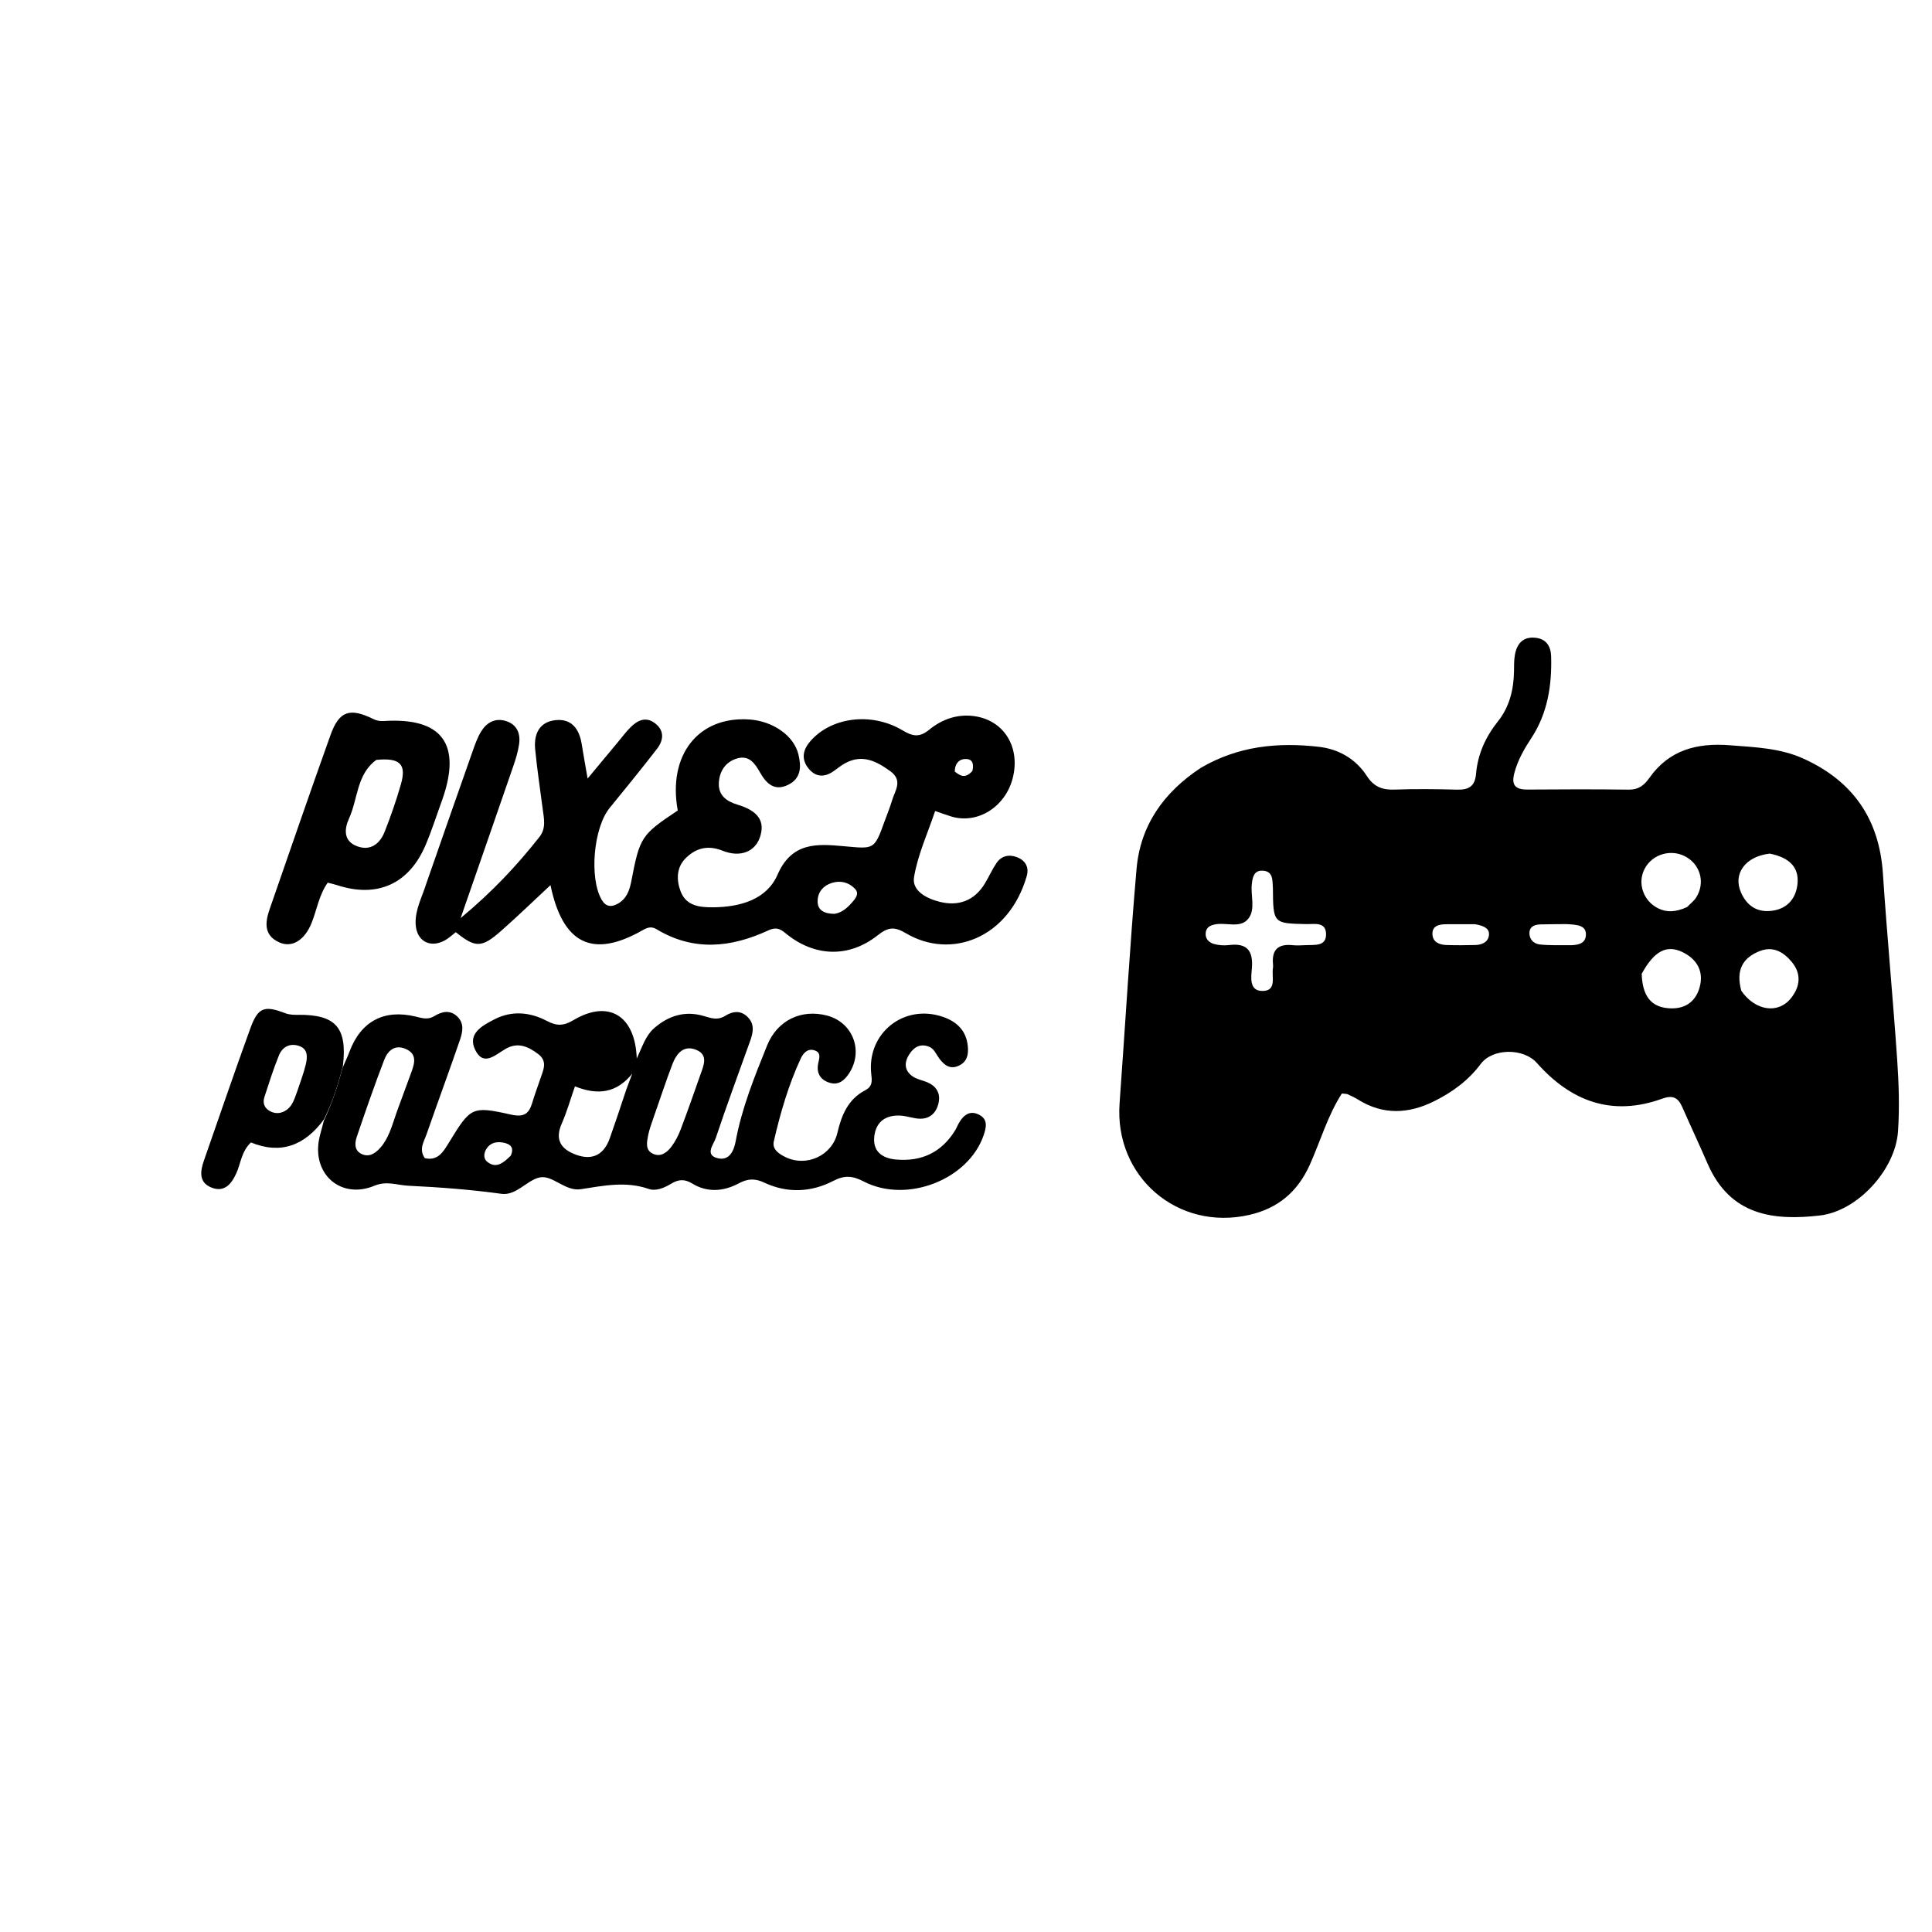 <svg version="1.1" id="Layer_1" xmlns="http://www.w3.org/2000/svg" xmlns:xlink="http://www.w3.org/1999/xlink" x="0px" y="0px"
	 width="100%" viewBox="0 0 496 496" enable-background="new 0 0 496 496" xml:space="preserve">
<path fill="#000000" opacity="1" stroke="none" 
	d="
M308.282,197.131 
	C317.912,191.5 328.047,190.539 338.483,191.714 
	C343.674,192.298 348.051,194.807 350.917,199.229 
	C352.701,201.979 354.867,202.827 357.997,202.713 
	C363.321,202.519 368.661,202.578 373.989,202.724 
	C376.962,202.806 378.657,201.993 378.941,198.685 
	C379.377,193.605 381.385,189.171 384.625,185.106 
	C387.474,181.53 388.603,177.104 388.686,172.48 
	C388.713,170.982 388.661,169.453 388.941,167.996 
	C389.471,165.239 391,163.437 394.099,163.723 
	C396.961,163.987 398.148,165.918 398.22,168.494 
	C398.427,175.937 397.333,183.111 393.133,189.491 
	C391.293,192.286 389.667,195.134 388.787,198.42 
	C387.945,201.569 389.021,202.728 392.164,202.702 
	C400.827,202.632 409.493,202.609 418.155,202.724 
	C420.666,202.758 422.109,201.604 423.449,199.702 
	C428.503,192.525 435.712,190.67 444.05,191.326 
	C450.524,191.835 457.003,192.029 463.065,194.79 
	C475.755,200.571 482.475,210.311 483.399,224.301 
	C484.451,240.213 485.968,256.094 487.059,272.003 
	C487.479,278.136 487.69,284.34 487.274,290.462 
	C486.605,300.306 476.897,310.946 467.182,312.057 
	C455.383,313.405 444.21,312.144 438.397,298.763 
	C436.275,293.876 434.011,289.051 431.867,284.174 
	C430.814,281.78 429.433,281.086 426.762,282.053 
	C413.883,286.716 403.33,282.791 394.544,272.882 
	C391.132,269.034 383.207,269.053 380.143,273.149 
	C376.953,277.413 372.836,280.408 368.166,282.728 
	C361.611,285.983 355.079,286.303 348.654,282.298 
	C347.811,281.773 346.898,281.353 345.995,280.934 
	C345.712,280.803 345.352,280.837 344.502,280.728 
	C340.895,286.293 339.023,292.881 336.266,299.025 
	C333.167,305.933 328.133,310.199 320.783,311.89 
	C302.358,316.127 286.054,302.119 287.428,283.26 
	C288.891,263.194 290.035,243.1 291.786,223.06 
	C292.757,211.953 298.679,203.457 308.282,197.131 
M326.789,227.938 
	C326.642,225.976 326.906,223.588 324.041,223.524 
	C321.882,223.475 321.552,225.318 321.369,227.044 
	C321.058,229.988 322.355,233.393 320.525,235.794 
	C318.511,238.437 314.897,236.76 312.035,237.302 
	C310.791,237.537 309.756,237.988 309.555,239.335 
	C309.321,240.902 310.281,241.95 311.614,242.33 
	C312.858,242.686 314.264,242.784 315.552,242.624 
	C320.228,242.041 321.753,244.146 321.392,248.61 
	C321.205,250.909 320.621,254.461 324.186,254.405 
	C327.857,254.348 326.416,250.726 326.805,248.492 
	C326.861,248.17 326.843,247.827 326.812,247.498 
	C326.478,243.842 328.134,242.276 331.775,242.649 
	C332.923,242.766 334.098,242.709 335.256,242.644 
	C337.496,242.518 340.57,243.078 340.434,239.666 
	C340.312,236.582 337.362,237.288 335.329,237.242 
	C326.867,237.053 326.866,237.084 326.789,227.938 
M421.469,250.01 
	C421.657,255.571 423.756,258.376 428.075,258.818 
	C432.307,259.25 435.292,257.388 436.365,253.383 
	C437.439,249.378 435.678,246.242 431.951,244.437 
	C427.926,242.488 424.714,244.068 421.469,250.01 
M447.053,254.376 
	C450.628,259.526 456.525,260.422 459.832,256.218 
	C462.136,253.289 462.516,250.054 460.066,247.046 
	C457.967,244.469 455.258,242.79 451.757,244.175 
	C447.436,245.885 445.574,249.023 447.053,254.376 
M433.118,232.875 
	C433.917,232.045 434.889,231.322 435.485,230.366 
	C437.776,226.696 436.601,222.149 432.926,220.02 
	C429.132,217.823 424.206,219.225 422.208,223.072 
	C420.306,226.733 421.879,231.322 425.706,233.2 
	C427.934,234.294 430.194,234.188 433.118,232.875 
M454.321,219.146 
	C448.117,219.865 444.823,224.289 446.97,229.14 
	C448.473,232.537 451.094,234.312 454.904,233.824 
	C458.997,233.3 461.156,230.503 461.482,226.776 
	C461.855,222.502 459.194,220.086 454.321,219.146 
M402.064,237.241 
	C399.9,237.265 397.736,237.268 395.573,237.32 
	C394.148,237.354 392.753,237.743 392.656,239.397 
	C392.554,241.116 393.736,242.307 395.34,242.476 
	C397.812,242.737 400.323,242.639 402.817,242.662 
	C404.73,242.679 406.946,242.444 407.137,240.234 
	C407.373,237.496 404.936,237.399 402.064,237.241 
M378.744,237.279 
	C376.249,237.277 373.754,237.252 371.259,237.28 
	C369.492,237.299 367.664,237.62 367.746,239.841 
	C367.819,241.837 369.487,242.551 371.285,242.609 
	C373.777,242.69 376.276,242.684 378.769,242.614 
	C380.361,242.569 381.917,241.962 382.226,240.298 
	C382.564,238.477 381.15,237.699 378.744,237.279 
z"/>
<path fill="#000000" opacity="1" stroke="none" 
	d="
M109.511,226.641 
	C113.533,215.107 117.425,203.946 121.359,192.801 
	C121.966,191.081 122.58,189.311 123.532,187.777 
	C124.963,185.471 127.148,184.239 129.917,185.12 
	C132.767,186.027 133.657,188.349 133.263,191.074 
	C132.981,193.028 132.375,194.956 131.73,196.832 
	C127.409,209.387 123.038,221.926 118.254,235.708 
	C126.445,228.903 132.755,222.155 138.502,214.85 
	C140.264,212.611 139.639,210.122 139.322,207.657 
	C138.663,202.544 137.879,197.443 137.389,192.314 
	C137.037,188.619 138.342,185.448 142.393,184.912 
	C146.683,184.345 148.708,187.075 149.343,191.053 
	C149.755,193.632 150.224,196.201 150.857,199.872 
	C153.85,196.273 156.242,193.392 158.639,190.516 
	C159.705,189.237 160.7,187.884 161.875,186.715 
	C163.657,184.941 165.76,183.889 168.1,185.638 
	C170.646,187.541 170.376,190.031 168.677,192.238 
	C164.716,197.383 160.59,202.402 156.498,207.445 
	C152.373,212.527 151.258,225.322 154.422,230.915 
	C155.496,232.815 156.922,232.956 158.605,232.01 
	C160.822,230.764 161.607,228.681 162.072,226.256 
	C164.263,214.823 164.633,214.336 173.998,208.074 
	C171.397,193.847 179.263,183.834 192.354,184.708 
	C198.423,185.114 203.808,188.85 204.98,193.685 
	C205.72,196.743 205.731,199.808 202.362,201.474 
	C198.792,203.24 196.69,201.102 195.1,198.277 
	C193.795,195.96 192.311,193.857 189.305,194.695 
	C186.235,195.551 184.673,198.035 184.546,201.068 
	C184.415,204.194 186.535,205.75 189.365,206.589 
	C194.712,208.174 196.515,210.92 195.058,215.048 
	C193.778,218.677 190.009,220.211 185.485,218.397 
	C181.666,216.866 178.542,217.764 175.943,220.416 
	C173.626,222.78 173.643,226.02 174.753,228.889 
	C176.193,232.605 179.655,232.961 183.132,232.929 
	C190.047,232.866 196.839,230.94 199.619,224.553 
	C203.289,216.124 209.837,216.643 216.458,217.23 
	C224.449,217.939 224.413,218.332 227.141,210.733 
	C227.76,209.009 228.486,207.317 228.992,205.56 
	C229.725,203.015 231.918,200.409 228.556,197.981 
	C225.01,195.418 221.422,193.564 217.059,195.901 
	C216.037,196.448 215.107,197.177 214.169,197.868 
	C211.772,199.632 209.427,199.606 207.553,197.262 
	C205.769,195.032 206.007,192.721 207.891,190.465 
	C213.15,184.169 223.586,182.671 231.688,187.487 
	C234.307,189.044 236.013,189.423 238.614,187.295 
	C242.02,184.509 246.249,183.109 250.783,183.961 
	C258.001,185.319 261.895,192.022 260.034,199.611 
	C258.193,207.121 251.031,211.663 244.225,209.621 
	C243.121,209.289 242.039,208.881 240.074,208.211 
	C238.156,213.949 235.616,219.434 234.66,225.181 
	C234.06,228.786 238.04,230.73 241.292,231.533 
	C246.107,232.722 250.201,231.227 252.87,226.779 
	C253.897,225.068 254.713,223.222 255.827,221.573 
	C257.119,219.66 259.111,219.283 261.15,220.089 
	C263.269,220.927 264.241,222.66 263.589,224.925 
	C259.012,240.825 244.179,246.465 232.581,239.594 
	C229.566,237.807 227.988,238.02 225.325,240.119 
	C217.842,246.019 208.992,245.665 201.589,239.519 
	C200.07,238.258 199.007,238.047 197.201,238.881 
	C187.643,243.298 178.045,244.278 168.574,238.569 
	C167.24,237.765 166.253,238.083 164.941,238.831 
	C152.197,246.096 144.487,242.449 141.326,227.238 
	C136.955,231.303 132.876,235.264 128.614,239.018 
	C123.646,243.393 122.035,243.361 117.016,239.319 
	C116.125,240.001 115.28,240.817 114.29,241.375 
	C110.388,243.574 106.843,241.568 106.701,237.086 
	C106.587,233.474 108.353,230.337 109.511,226.641 
M214.259,234.604 
	C216.184,234.291 217.536,233.071 218.747,231.683 
	C219.625,230.677 220.686,229.444 219.515,228.199 
	C217.946,226.532 215.814,225.968 213.574,226.669 
	C211.518,227.312 210.096,228.779 209.923,230.957 
	C209.729,233.398 211.158,234.586 214.259,234.604 
M249.641,197.925 
	C249.976,196.504 249.898,194.99 248.193,194.866 
	C246.387,194.735 245.162,195.848 245.105,198.076 
	C246.433,199.094 247.708,200.071 249.641,197.925 
z"/>
<path fill="#000000" opacity="1" stroke="none" 
	d="
M87.962,274.097 
	C88.554,272.728 89.205,271.382 89.727,269.987 
	C92.628,262.233 98.565,259.016 106.715,260.981 
	C108.375,261.382 109.837,261.881 111.473,260.878 
	C113.43,259.679 115.56,259.164 117.44,261.009 
	C119.283,262.817 118.734,265.089 118.035,267.118 
	C115.27,275.142 112.326,283.103 109.54,291.119 
	C108.863,293.066 107.447,295.052 109.072,297.331 
	C112.413,298.107 113.82,295.677 115.194,293.432 
	C120.832,284.222 121.083,283.885 131.211,286.153 
	C134.553,286.902 135.808,285.913 136.65,283.084 
	C137.268,281.012 138.042,278.988 138.725,276.935 
	C139.451,274.748 140.684,272.505 138.165,270.6 
	C135.643,268.694 132.994,267.476 129.88,269.232 
	C127.246,270.717 124.143,273.966 121.989,269.519 
	C119.95,265.308 123.863,263.28 126.968,261.68 
	C131.444,259.373 136.113,259.851 140.402,262.105 
	C142.927,263.432 144.692,263.411 147.196,261.915 
	C156.087,256.601 163.07,260.515 163.473,271.762 
	C164.972,268.529 165.799,265.832 167.913,263.983 
	C171.691,260.68 175.985,259.394 180.867,260.893 
	C182.671,261.447 184.305,261.953 186.099,260.836 
	C188.089,259.597 190.179,259.269 192.017,261.173 
	C193.799,263.02 193.34,265.135 192.584,267.247 
	C189.613,275.551 186.541,283.821 183.752,292.185 
	C183.212,293.804 180.74,296.622 184.443,297.388 
	C187.082,297.933 188.365,295.723 188.852,293.071 
	C190.423,284.511 193.691,276.465 196.916,268.45 
	C199.567,261.861 205.797,258.995 212.364,260.738 
	C218.928,262.48 221.727,269.727 218.033,275.486 
	C216.891,277.266 215.376,278.661 213.09,278.003 
	C210.702,277.315 209.538,275.583 210.05,273.044 
	C210.319,271.709 210.895,270.264 209.149,269.668 
	C207.375,269.062 206.227,270.355 205.596,271.711 
	C202.422,278.52 200.347,285.716 198.663,293.007 
	C198.181,295.093 200.026,296.276 201.715,297.086 
	C207.097,299.665 213.627,296.658 214.983,290.834 
	C216.043,286.28 217.725,282.215 222.078,279.935 
	C223.98,278.939 223.901,277.667 223.685,275.831 
	C222.447,265.288 232.04,257.608 242.072,261.057 
	C245.624,262.278 248.07,264.564 248.463,268.568 
	C248.676,270.732 248.295,272.605 246.141,273.6 
	C243.845,274.66 242.318,273.36 241.071,271.654 
	C240.292,270.587 239.822,269.224 238.487,268.711 
	C236.237,267.847 234.605,268.829 233.418,270.705 
	C232.063,272.847 232.18,274.898 234.352,276.375 
	C235.418,277.1 236.815,277.326 238.037,277.839 
	C240.32,278.798 241.464,280.591 240.992,282.991 
	C240.501,285.49 238.925,287.252 236.179,287.205 
	C234.545,287.177 232.93,286.525 231.289,286.417 
	C227.633,286.176 225.015,287.77 224.486,291.505 
	C223.924,295.474 226.346,297.349 230.003,297.682 
	C236.556,298.278 241.718,295.878 245.212,290.191 
	C245.559,289.626 245.786,288.989 246.116,288.412 
	C247.31,286.316 248.962,284.92 251.405,286.207 
	C253.648,287.388 253.235,289.377 252.533,291.441 
	C248.667,302.803 232.855,309.077 221.727,303.316 
	C218.885,301.845 216.84,301.662 213.969,303.153 
	C208.225,306.137 202.085,306.382 196.16,303.592 
	C193.753,302.458 191.902,302.607 189.639,303.815 
	C185.756,305.887 181.593,306.214 177.727,303.852 
	C175.687,302.606 174.135,302.782 172.249,303.926 
	C170.524,304.973 168.392,305.874 166.527,305.227 
	C160.657,303.191 154.925,304.407 149.128,305.301 
	C145.049,305.929 141.858,301.555 138.511,302.292 
	C135.263,303.007 132.504,307.012 128.727,306.488 
	C120.777,305.387 112.849,304.797 104.84,304.413 
	C101.898,304.273 99.327,303.083 96.098,304.424 
	C87.745,307.892 80.382,301.758 81.845,292.877 
	C82.087,291.405 82.582,289.975 83.121,287.785 
	C85.391,282.926 86.763,278.543 87.962,274.097 
M160.793,279.7 
	C161.3,278.346 161.808,276.991 162.315,275.637 
	C158.353,280.58 153.51,281.282 147.605,278.896 
	C146.439,282.237 145.547,285.433 144.221,288.439 
	C142.317,292.758 144.161,295.138 148.026,296.504 
	C152.139,297.957 155.065,296.423 156.554,292.211 
	C157.941,288.288 159.258,284.34 160.793,279.7 
M101.863,285.465 
	C103.123,282.033 104.384,278.601 105.645,275.169 
	C106.497,272.848 107.068,270.527 104.115,269.276 
	C101.269,268.07 99.513,269.827 98.637,272.107 
	C96.136,278.619 93.85,285.216 91.607,291.822 
	C91.074,293.391 90.891,295.287 92.768,296.228 
	C94.732,297.213 96.329,296.112 97.603,294.7 
	C99.781,292.285 100.577,289.171 101.863,285.465 
M167.711,287.129 
	C167.266,288.555 166.681,289.955 166.409,291.413 
	C166.08,293.183 165.543,295.295 167.717,296.243 
	C169.705,297.11 171.301,295.815 172.416,294.32 
	C173.393,293.009 174.169,291.489 174.751,289.954 
	C176.518,285.292 178.174,280.587 179.821,275.88 
	C180.641,273.535 181.949,270.77 178.638,269.483 
	C175.433,268.237 173.637,270.566 172.623,273.212 
	C170.958,277.555 169.531,281.989 167.711,287.129 
M131.135,296.677 
	C132.124,294.481 130.898,293.61 129.003,293.309 
	C127.262,293.033 125.69,293.475 124.77,295.128 
	C124.165,296.217 124.11,297.5 125.124,298.296 
	C127.31,300.012 129.087,298.728 131.135,296.677 
z"/>
<path fill="#000000" opacity="1" stroke="none" 
	d="
M113.52,205.372 
	C112.021,209.491 110.816,213.307 109.253,216.971 
	C104.977,226.991 96.815,230.609 86.518,227.237 
	C85.756,226.987 84.964,226.827 84.128,226.61 
	C81.863,229.847 81.357,233.546 80.014,236.902 
	C78.231,241.358 75,243.419 71.698,241.936 
	C67.694,240.137 68.042,236.818 69.216,233.435 
	C74.395,218.515 79.527,203.577 84.851,188.708 
	C87.069,182.513 89.799,181.615 95.874,184.612 
	C96.832,185.085 97.661,185.163 98.694,185.099 
	C113.479,184.193 118.6,191.031 113.52,205.372 
M96.597,195.089 
	C91.536,198.813 91.903,205.084 89.615,210.106 
	C88.356,212.869 88.161,215.919 91.643,217.243 
	C95.059,218.542 97.51,216.671 98.743,213.558 
	C100.331,209.554 101.75,205.464 102.933,201.322 
	C104.386,196.233 102.74,194.465 96.597,195.089 
z"/>
<path fill="#000000" opacity="1" stroke="none" 
	d="
M88.025,273.708 
	C86.763,278.543 85.391,282.926 83.189,287.351 
	C78.22,294.142 72.017,296.43 64.42,293.297 
	C61.967,295.646 61.825,298.641 60.687,301.168 
	C59.398,304.029 57.547,306.241 54.182,304.836 
	C51.016,303.514 51.398,300.693 52.342,297.989 
	C56.29,286.687 60.149,275.353 64.237,264.102 
	C66.229,258.62 67.797,258.048 73.207,260.111 
	C74.355,260.549 75.446,260.544 76.613,260.534 
	C86.195,260.451 89.217,263.834 88.025,273.708 
M76.406,279.896 
	C77.118,277.696 77.97,275.528 78.5,273.285 
	C78.919,271.512 79.133,269.425 76.948,268.59 
	C74.596,267.691 72.549,268.656 71.625,270.908 
	C70.185,274.415 69.062,278.054 67.877,281.661 
	C67.335,283.31 67.989,284.649 69.507,285.367 
	C70.943,286.045 72.405,285.837 73.711,284.847 
	C75.124,283.776 75.575,282.17 76.406,279.896 
z"/>
</svg>